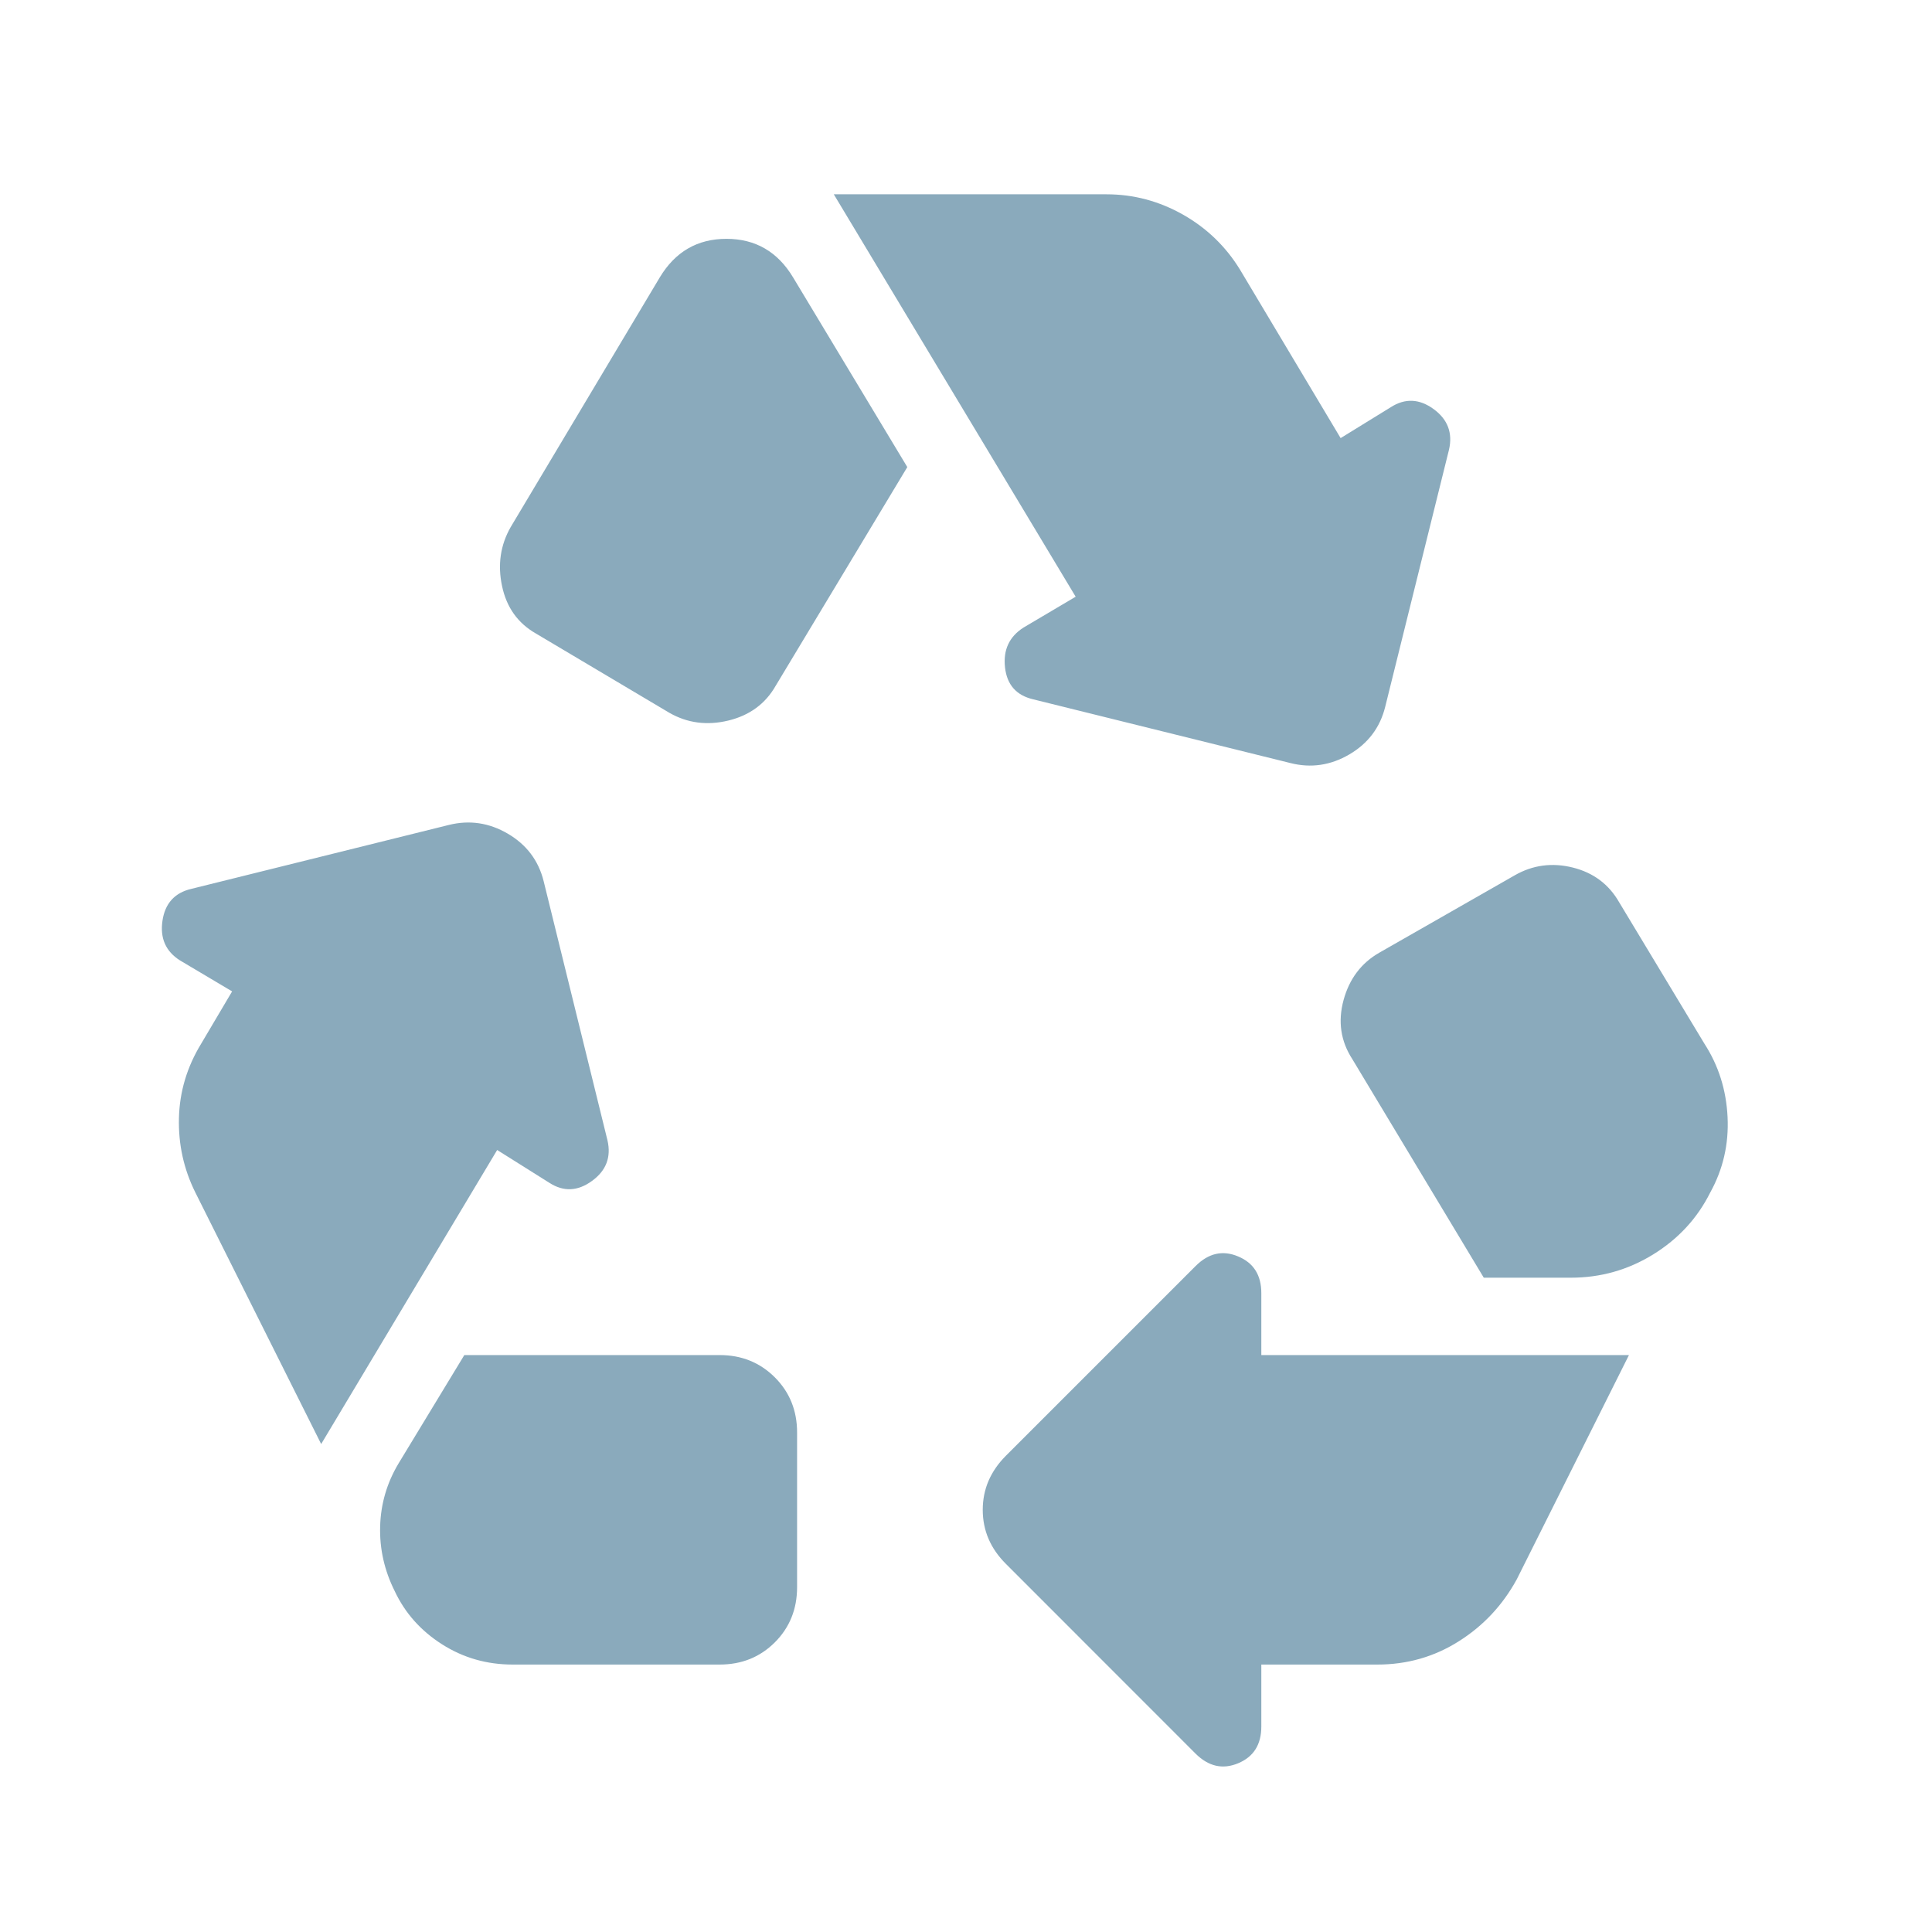 <svg width="21" height="21" viewBox="0 0 21 21" fill="none" xmlns="http://www.w3.org/2000/svg">
<mask id="mask0_1625_729" style="mask-type:alpha" maskUnits="userSpaceOnUse" x="0" y="0" width="21" height="21">
<rect x="0.252" y="0.43" width="20.187" height="20.187" fill="#D9D9D9"/>
</mask>
<g mask="url(#mask0_1625_729)">
<path d="M8.432 7.453L9.862 5.077L8.621 3.016C8.453 2.736 8.211 2.596 7.896 2.596C7.581 2.596 7.339 2.736 7.171 3.016L5.551 5.729C5.439 5.925 5.408 6.139 5.457 6.37C5.506 6.602 5.628 6.773 5.825 6.886L7.276 7.748C7.472 7.86 7.686 7.888 7.917 7.832C8.148 7.776 8.32 7.65 8.432 7.453ZM16.128 13.888L14.699 11.512C14.572 11.316 14.541 11.102 14.604 10.87C14.667 10.639 14.797 10.467 14.993 10.355L16.465 9.514C16.661 9.402 16.872 9.374 17.096 9.43C17.32 9.486 17.488 9.612 17.6 9.808L18.526 11.344C18.68 11.582 18.764 11.848 18.778 12.143C18.792 12.437 18.729 12.71 18.589 12.963C18.449 13.243 18.242 13.467 17.968 13.636C17.695 13.804 17.397 13.888 17.075 13.888H16.128ZM12.995 19.061L10.935 17C10.766 16.832 10.682 16.636 10.682 16.411C10.682 16.187 10.766 15.991 10.935 15.822L12.995 13.762C13.136 13.621 13.29 13.586 13.458 13.657C13.626 13.727 13.71 13.86 13.71 14.056V14.729H17.706L16.486 17.168C16.332 17.449 16.122 17.673 15.855 17.841C15.589 18.009 15.294 18.093 14.972 18.093H13.71V18.766C13.71 18.963 13.626 19.096 13.458 19.166C13.29 19.236 13.136 19.201 12.995 19.061ZM5.572 18.093C5.292 18.093 5.036 18.02 4.805 17.873C4.574 17.726 4.402 17.533 4.29 17.294C4.178 17.07 4.125 16.835 4.132 16.59C4.139 16.345 4.206 16.117 4.332 15.907L5.047 14.729H7.822C8.061 14.729 8.26 14.81 8.422 14.971C8.583 15.132 8.664 15.332 8.664 15.57V17.252C8.664 17.491 8.583 17.691 8.422 17.852C8.26 18.013 8.061 18.093 7.822 18.093H5.572ZM3.491 15.696L2.124 12.963C1.998 12.71 1.938 12.441 1.945 12.153C1.952 11.866 2.033 11.596 2.187 11.344L2.523 10.776L1.956 10.439C1.801 10.341 1.738 10.197 1.766 10.008C1.794 9.819 1.899 9.703 2.082 9.661L4.878 8.967C5.103 8.911 5.317 8.943 5.52 9.062C5.723 9.181 5.853 9.353 5.909 9.577L6.603 12.395C6.645 12.577 6.589 12.724 6.435 12.836C6.28 12.949 6.126 12.956 5.972 12.857L5.404 12.5L3.491 15.696ZM14.026 8.294L11.229 7.601C11.047 7.558 10.945 7.443 10.924 7.254C10.903 7.064 10.97 6.921 11.124 6.822L11.692 6.486L9.063 2.112H12.028C12.322 2.112 12.599 2.186 12.859 2.333C13.118 2.48 13.325 2.68 13.479 2.932L14.572 4.762L15.119 4.425C15.273 4.327 15.428 4.334 15.582 4.446C15.736 4.558 15.792 4.706 15.75 4.888L15.056 7.685C15 7.909 14.87 8.081 14.667 8.2C14.464 8.319 14.25 8.351 14.026 8.294Z" fill="#8AAABC"/>
</g>
</svg>
